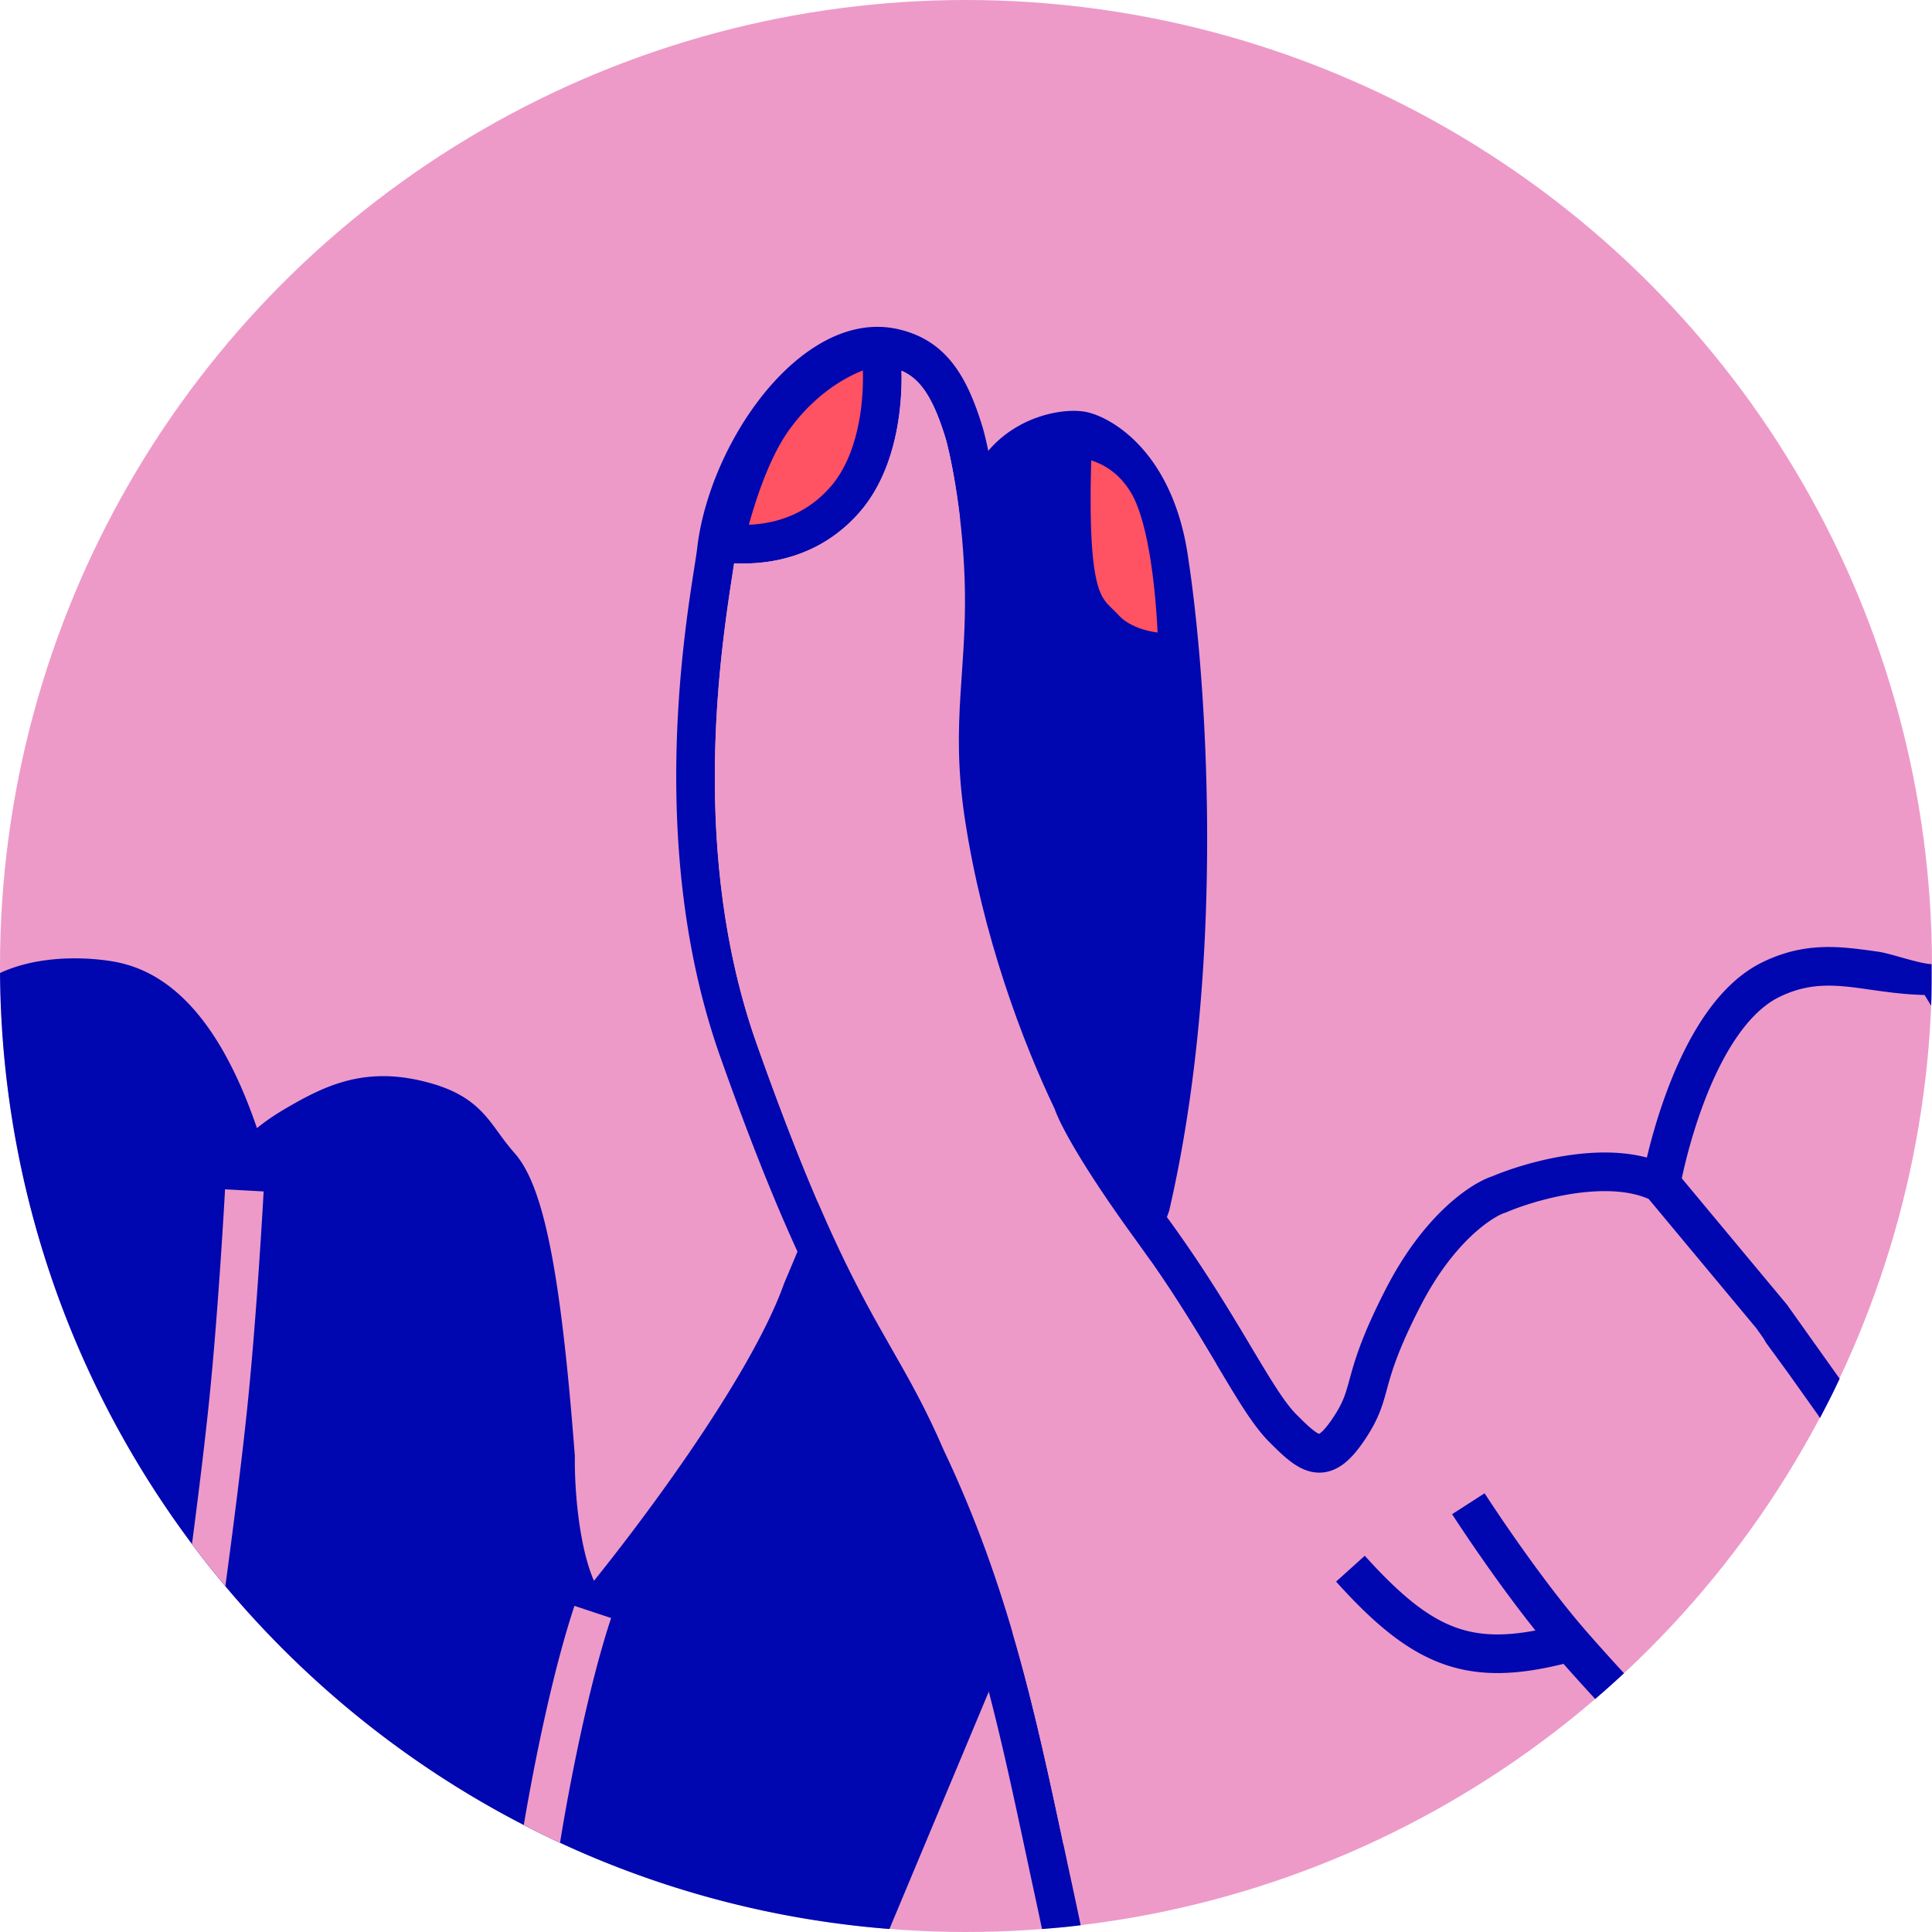 <svg xmlns="http://www.w3.org/2000/svg" width="1000" height="1000" fill="none"><circle cx="500" cy="500" r="500" fill="#ED9AC9"/><g clip-path="url(#a)"><path fill="#0007B0" d="M.013 503.623c17.875-8.315 40.197-8.75 56.812-6.244 9.791 1.477 24.313 5.508 39.464 20.743C109.095 531 121.892 551.418 133 583.899c3.85-3.132 8.619-6.491 14.44-9.906 9.964-5.844 20.233-11.433 31.842-14.498 11.867-3.135 24.677-3.531 39.815.16 15.119 3.685 23.949 9.079 30.856 16.424 3.081 3.277 5.646 6.813 7.974 10.02l.243.335c2.473 3.406 4.891 6.716 8.025 10.238 4.755 5.345 8.423 12.754 11.452 21.424 3.074 8.796 5.732 19.61 8.099 32.356 4.732 25.486 8.469 59.66 11.77 102.808l.035.448-.006.449c-.131 9.71.622 25.379 3.285 40.39 1.329 7.498 3.094 14.592 5.348 20.593a66.419 66.419 0 0 0 1.248 3.089c13.716-17.047 31.751-40.714 48.945-65.802 21.242-30.995 40.634-63.351 49.391-87.883l.096-.27.113-.265c15.107-35.697 22.046-53.526 27.821-68.363 8.391-21.557 14.329-36.813 39.294-91.398.955-4.958 2.675-10.772 4.495-16.704.42-1.37.85-2.76 1.286-4.171 1.706-5.513 3.512-11.348 5.205-17.523 4.273-15.584 7.435-32.017 5.97-47.041-2.134-21.884-1.92-57.992.244-91.609 1.086-16.869 2.676-33.323 4.755-47.25 2.027-13.582 4.661-25.823 8.222-33.558 7.065-15.343 19.019-24.31 30.339-29.047 10.894-4.558 22.279-5.632 29.434-3.931 13.403 3.186 44.823 21.691 52.157 76.627 8.88 58.396 20.089 206.072-9.934 336.227l-.144.625-83.464 225.196-61.285 146.363C203.937 978.343 1.867 764.78.013 503.623Z"/><path fill="#ED9AC9" d="M99.368 799.196a502.343 502.343 0 0 0 17.277 21.811c4-29.695 8.637-65.896 11.561-94.523 2.456-24.051 4.519-51.514 5.965-72.914a3390.877 3390.877 0 0 0 1.685-26.463c.195-3.269.345-5.87.446-7.656l.154-2.762-9.985-.542-9.985-.541-.152 2.713c-.1 1.767-.249 4.349-.442 7.597-.388 6.496-.956 15.657-1.676 26.305-1.44 21.319-3.485 48.517-5.907 72.231-2.29 22.428-5.656 49.655-8.941 74.744ZM271.114 944.649a498.173 498.173 0 0 0 18.757 9.183c4.465-27.72 14.402-80.02 26.442-116.342l-18.984-6.293c-11.688 35.259-21.293 84.165-26.215 113.452Z"/><path fill="#FF5262" d="M567.934 301.878c-2.581-9.806-4.116-27.603-3.117-63.585.395.126.797.261 1.205.407 6.192 2.214 13.894 6.827 19.696 16.854 2.845 4.916 5.322 12.286 7.336 21.224 1.98 8.788 3.372 18.437 4.341 27.494.953 8.91 1.482 17.104 1.773 23.127a44.167 44.167 0 0 1-5.756-1.125c-5.913-1.566-10.977-4.214-14.048-7.487-1.135-1.209-2.332-2.388-3.32-3.361-.337-.331-.65-.64-.927-.916-1.201-1.199-2.107-2.164-2.905-3.187-1.436-1.84-2.955-4.418-4.278-9.445Z"/></g><g clip-path="url(#b)"><path fill="#0007B0" d="M539.339 998.475a2668.554 2668.554 0 0 0-3.815-17.93c-1.516-7.012-3.002-13.971-4.478-20.881-14.635-68.521-28.291-132.461-60.654-200.508l-.082-.171-.074-.173c-8.859-20.6-16.756-34.417-25.687-50.045-4.13-7.225-8.48-14.837-13.249-23.685-14.908-27.659-32.809-65.614-58.47-138.031-36.861-104.026-19.39-215.431-13.455-253.273.796-5.074 1.399-8.952 1.621-11.186 3.444-27.489 16.976-57.659 35.122-79.723 17.713-21.538 42.671-38.609 69.119-32.405 11.338 2.659 20.318 8.177 27.467 17.092 6.87 8.565 11.693 19.832 15.839 33.406 2.214 7.252 9.377 38.615 10.723 77.869.684 19.941-.44 36.327-1.483 51.529-.245 3.577-.486 7.088-.698 10.564-1.112 18.265-1.493 36.238 2.074 59.774 8.891 58.652 29.17 112.358 45.317 145.913.287.596.591 1.283.95 2.092 1.381 3.117 3.571 8.061 8.689 16.693 6.271 10.576 15.969 25.49 30.316 45.163 18.406 25.24 31.78 47.521 42.298 65.149 10.847 18.178 17.921 30.019 24.236 36.369 3.747 3.768 6.511 6.428 8.835 8.227 1.653 1.28 2.588 1.722 2.975 1.869a5.9 5.9 0 0 0 .677-.466c1.421-1.103 3.589-3.454 6.672-8.104 5.141-7.754 6.329-12.086 8.392-19.605l.399-1.451.201-.727c2.64-9.511 6.587-22.163 18.452-45.174 19.01-36.867 42.596-53.705 54.799-57.79 11.212-4.699 29.154-10.209 47.658-11.845 10.387-.918 21.757-.683 32.39 2.135.126-.526.256-1.066.391-1.619l.221-.9c2.117-8.555 5.397-20.222 10.055-32.602 4.642-12.338 10.754-25.662 18.624-37.382 7.822-11.649 17.815-22.367 30.466-28.561 17.278-8.458 32.364-8.715 46.804-7.19 4.675.493 9.058 1.121 13.361 1.737 2.84.407 7.014 1.582 11.407 2.818 5.824 1.639 12.033 3.387 16.029 3.597l.003 3.231v.208c.01 5.975.02 12.383-.211 18.089v.006L996.171 515c-10.347-.219-19.977-1.589-28.422-2.791-3.893-.554-7.535-1.073-10.879-1.426-10.82-1.142-20.506-.999-31.234 3.203a62.236 62.236 0 0 0-4.523 1.987l-.147.072c-8.307 4.067-15.895 11.677-22.656 21.747-6.714 9.998-12.186 21.786-16.509 33.276-4.307 11.449-7.371 22.328-9.359 30.362a261.877 261.877 0 0 0-1.953 8.476l54.421 65.354 27.29 38.36-.552 1.165c-2.824 5.973-3.967 8.389-9.628 19.17l-.04.007-.814-1.321-15.328-21.56-11.851-16.25-.303-.549c-.187-.338-.382-.687-.583-1.046l-.109-.194-.079-.14-3.861-5.431-55.695-66.884c-8.405-3.704-19.356-4.734-31.571-3.654-16.241 1.436-32.346 6.411-42.024 10.509l-.442.188-.459.144c-2.068.65-6.228 2.763-11.548 6.952a87.068 87.068 0 0 0-6.733 5.918c-7.759 7.535-16.811 18.834-25.233 35.166-11.191 21.703-14.655 33.064-16.956 41.356l-.332 1.203-.263.961c-2.169 7.931-4.064 14.861-10.999 25.321-2.191 3.305-4.419 6.295-6.754 8.827-1.399 1.518-2.837 2.871-4.33 4.029l-.002.002c-4.267 3.31-9.354 5.285-15.125 4.589-5.241-.633-9.604-3.328-13.029-5.98-3.492-2.703-7.11-6.254-10.773-9.938-8.11-8.155-16.277-21.854-25.816-37.854l-1.414-2.371c-10.48-17.563-23.457-39.168-41.282-63.611-14.639-20.073-24.703-35.52-31.36-46.749-6.047-10.198-9.609-17.453-11.04-21.668-16.739-34.924-37.285-89.528-46.487-150.232-3.861-25.473-3.419-44.998-2.263-63.987.227-3.712.477-7.379.728-11.051l.001-.005c1.033-15.116 2.072-30.316 1.427-49.136-1.289-37.587-8.183-67.212-9.863-72.713-3.883-12.715-7.809-21.118-12.313-26.735-2.95-3.678-6.287-6.338-10.48-8.182.19 7.811-.231 17-1.75 26.509-2.499 15.645-8.142 33.238-20.007 46.804-14.574 16.663-31.969 23.055-45.8 25.317-6.883 1.126-12.905 1.238-17.306 1.111-.629-.018-1.226-.041-1.786-.067-.266 1.785-.574 3.785-.912 5.986l-.001.002c-6.088 39.583-22.221 144.482 12.624 242.821 25.394 71.661 42.9 108.644 57.225 135.221 4.309 7.996 8.435 15.22 12.467 22.279l.002.005.001.001c9.178 16.069 17.872 31.292 27.158 52.859 33.363 70.207 47.476 136.343 62.037 204.579 1.489 6.977 2.982 13.975 4.501 21.003 1.563 7.227 4.289 20.196 4.289 20.196-3.501.414-5.536.654-7.575.865-2.832.294-5.67.531-12.45 1.098Z"/><path fill="#0007B0" d="M820.293 843.434c5.941 6.862 13.06 14.76 20.281 22.628a502.481 502.481 0 0 1-14.908 13.335c-5.68-6.19-11.316-12.421-16.395-18.182-23.376 5.778-42.729 6.734-61.179.445-19.787-6.744-36.979-21.315-56.537-43.018l14.857-13.389c18.984 21.066 33.343 32.436 48.133 37.477 11.278 3.844 23.736 4.313 40.182 1.207-9.636-12.054-18.851-24.714-26.231-35.234a922.351 922.351 0 0 1-12.199-17.83 700.905 700.905 0 0 1-4.045-6.136l-.321-.493-.24-.372-.087-.134s-.001-.002 8.411-5.41l8.411-5.408.069.106.22.34c.196.303.49.756.875 1.345a694.137 694.137 0 0 0 3.349 5.068 891.277 891.277 0 0 0 11.93 17.437c9.875 14.077 22.829 31.67 35.424 46.218Z"/><path fill="#ED9AC9" d="M488.537 750.734c33.363 70.208 47.476 136.343 62.037 204.579l78.98-249.357c-10.48-17.564-23.457-39.169-41.282-63.612-14.639-20.073-24.703-35.52-31.36-46.748-6.047-10.199-9.609-17.454-11.04-21.669-16.738-34.923-37.285-89.528-46.487-150.232-3.861-25.473-3.419-44.998-2.263-63.986.227-3.713.477-7.38.728-11.051l.001-.006c1.033-15.116 2.072-30.315 1.427-49.136-1.289-37.587-8.183-67.211-9.863-72.712-3.883-12.716-7.809-21.119-12.313-26.736-2.95-3.678-6.287-6.338-10.48-8.182.19 7.811-.231 17.001-1.75 26.509-2.499 15.645-8.142 33.238-20.007 46.804-14.574 16.663-31.969 23.056-45.8 25.318-6.883 1.125-12.905 1.237-17.306 1.11-.629-.018-1.226-.041-1.786-.067-.266 1.786-.574 3.785-.912 5.986l-.001.002c-6.088 39.584-22.221 144.483 12.624 242.821 25.394 71.662 42.9 108.644 57.225 135.222 4.309 7.996 8.435 15.219 12.467 22.279l.002.004.001.001c9.178 16.07 17.872 31.292 27.158 52.859Z"/><path fill="#FF5262" d="M408.514 222.43c10.229-14.177 22.125-22.859 31.578-27.728a66.48 66.48 0 0 1 6.523-2.946c.199 6.755-.129 14.966-1.489 23.484-2.193 13.727-6.895 27.168-15.312 36.792-10.779 12.324-23.49 17.032-33.974 18.746a68.096 68.096 0 0 1-8.214.828 259.92 259.92 0 0 1 3.191-10.769c4.154-12.971 10.137-27.928 17.697-38.407Z"/></g><defs><clipPath id="a"><path fill="#fff" d="M0 212.651h624.819v785.802H0z"/></clipPath><clipPath id="b"><path fill="#fff" d="M350.02 169.175h649.961v829.304H350.02z"/></clipPath></defs></svg>